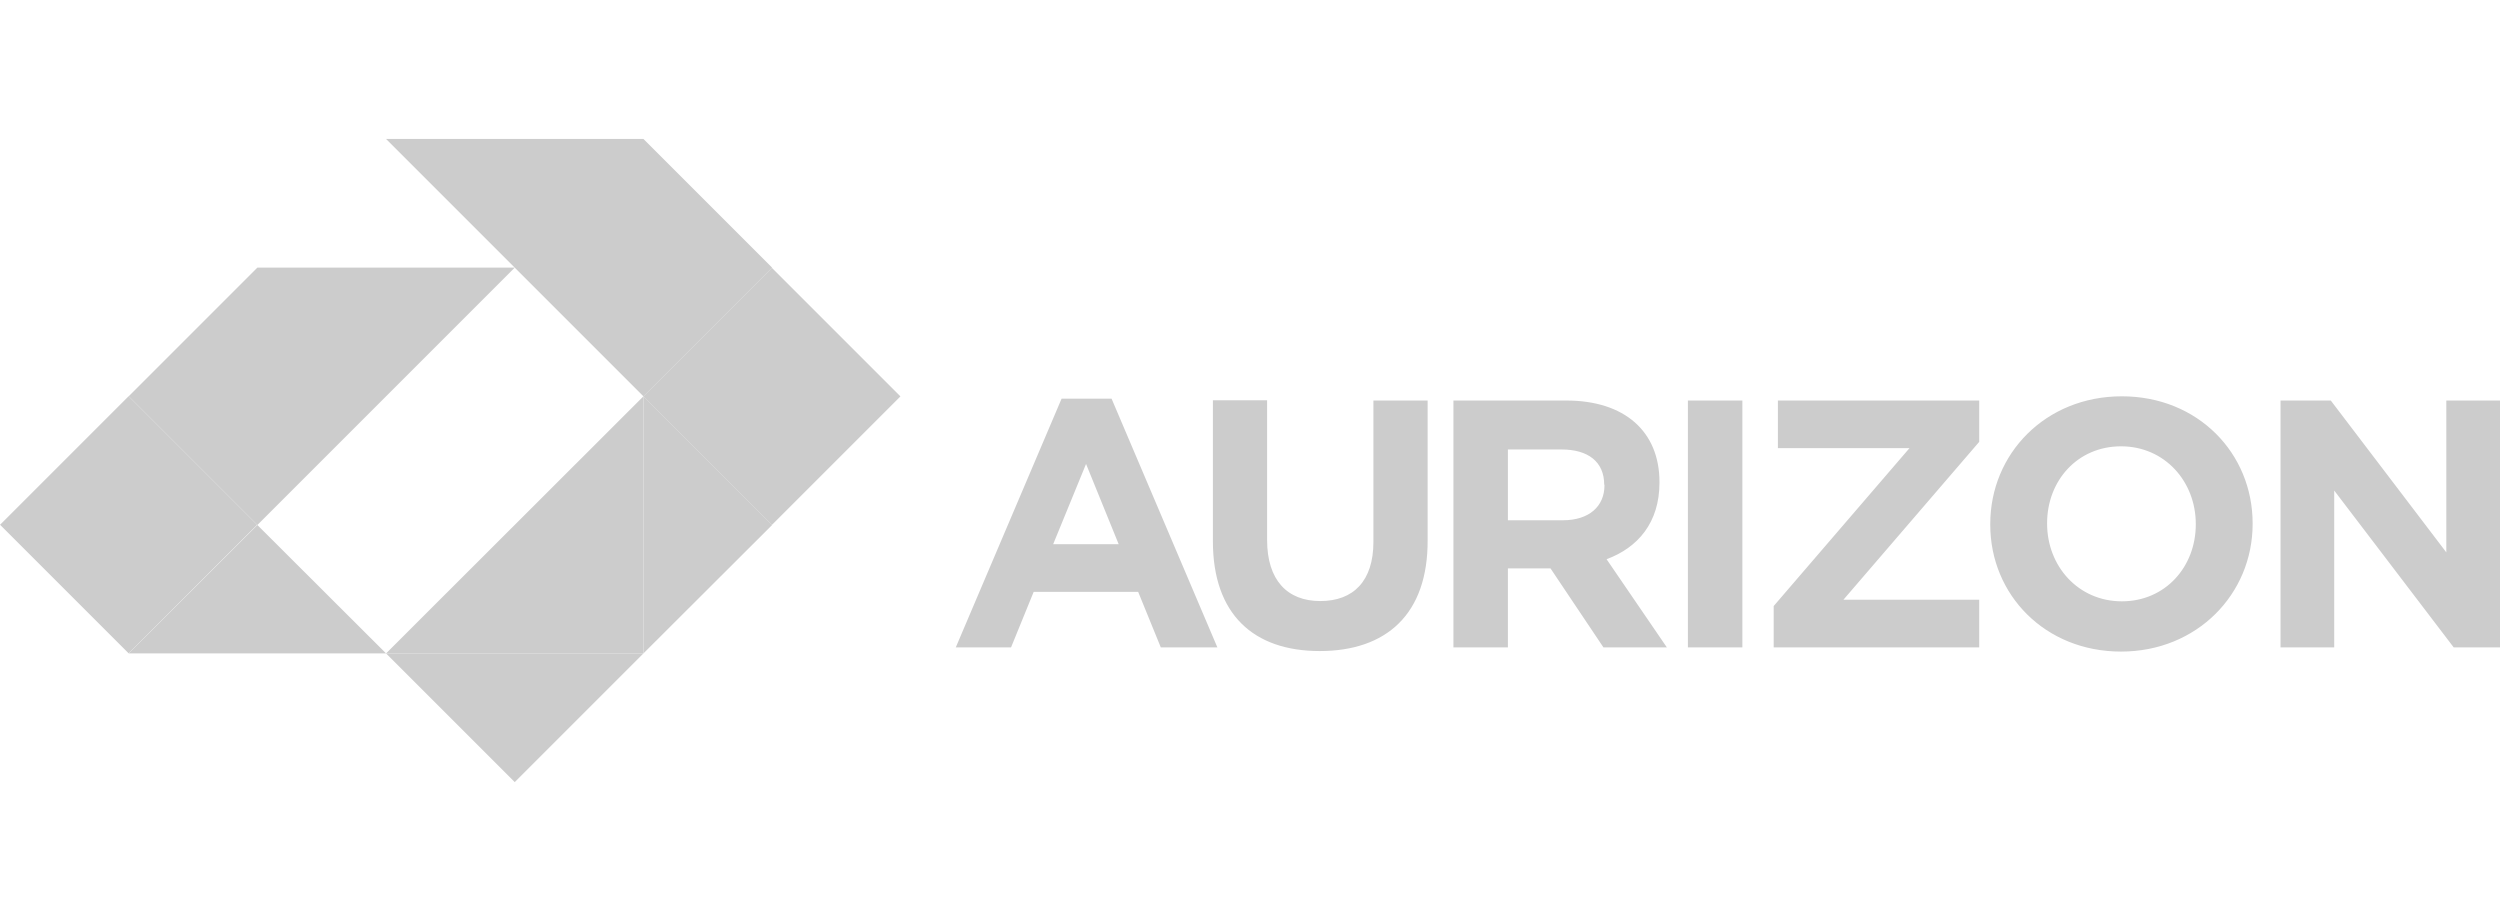<?xml version="1.0" encoding="utf-8"?>
<!-- Generator: Adobe Illustrator 26.0.1, SVG Export Plug-In . SVG Version: 6.00 Build 0)  -->
<svg version="1.1" id="Layer_1" xmlns="http://www.w3.org/2000/svg" xmlns:xlink="http://www.w3.org/1999/xlink" x="0px" y="0px"
	 viewBox="0 0 95 35" style="enable-background:new 0 0 95 35;" xml:space="preserve">
<style type="text/css">
	.st0{fill:#CCCCCC;}
</style>
<g id="XMLID_1_">
	<polygon id="XMLID_3_" class="st0" points="14.67,5.28 24.45,15.06 29.34,10.17 24.45,5.28 	"/>
	<polygon id="XMLID_4_" class="st0" points="19.56,10.17 9.78,19.95 4.89,15.06 9.78,10.17 	"/>
	
		<rect id="XMLID_5_" x="25.88" y="11.6" transform="matrix(0.707 -0.707 0.707 0.707 -2.053 25.159)" class="st0" width="6.91" height="6.91"/>
	
		<rect id="XMLID_6_" x="1.43" y="16.49" transform="matrix(0.707 -0.707 0.707 0.707 -12.668 9.294)" class="st0" width="6.91" height="6.91"/>
	<polygon id="XMLID_7_" class="st0" points="14.67,24.83 24.45,15.06 24.45,24.83 	"/>
	<polygon id="XMLID_8_" class="st0" points="29.34,19.95 24.45,24.83 24.45,15.06 	"/>
	<polygon id="XMLID_9_" class="st0" points="14.67,24.83 19.56,29.72 24.45,24.83 	"/>
	<polygon id="XMLID_10_" class="st0" points="14.67,24.83 9.78,19.95 4.89,24.83 	"/>
	<path id="XMLID_21_" class="st0" d="M93.24,24.6l-4.54-5.96v5.96h-2.04v-9.38h1.91l4.39,5.77v-5.77H95v9.38H93.24z M83.44,19.91
		c0-1.61-1.18-2.95-2.84-2.95s-2.81,1.31-2.81,2.92v0.02c0,1.61,1.18,2.95,2.84,2.95c1.66,0,2.81-1.32,2.81-2.92V19.91z M80.6,24.76
		c-2.89,0-4.97-2.16-4.97-4.82v-0.03c0-2.67,2.1-4.85,5-4.85c2.89,0,4.97,2.16,4.97,4.83v0.02C85.6,22.57,83.49,24.76,80.6,24.76
		 M67.4,24.6v-1.57l5.16-6h-5v-1.81h7.65v1.57l-5.16,6h5.16v1.81H67.4z M64.14,15.22h2.07v9.38h-2.07V15.22z M60.96,18.42
		c0-0.88-0.62-1.34-1.62-1.34H57.3v2.69h2.09c1,0,1.58-0.53,1.58-1.33V18.42z M60.93,24.6l-2.01-3H57.3v3h-2.07v-9.38h4.29
		c2.21,0,3.54,1.17,3.54,3.1v0.02c0,1.52-0.82,2.47-2.01,2.91l2.29,3.35H60.93z M50.15,24.74c-2.52,0-4.06-1.4-4.06-4.17v-5.36h2.06
		v5.31c0,1.52,0.76,2.32,2.02,2.32c1.26,0,2.02-0.76,2.02-2.25v-5.37h2.06v5.29C54.27,23.35,52.67,24.74,50.15,24.74 M41.27,17.63
		l-1.25,3.05h2.49L41.27,17.63z M44.11,24.6l-0.86-2.11h-3.97l-0.86,2.11h-2.1l4.02-9.45h1.9l4.02,9.45H44.11z"/>
</g>
</svg>
